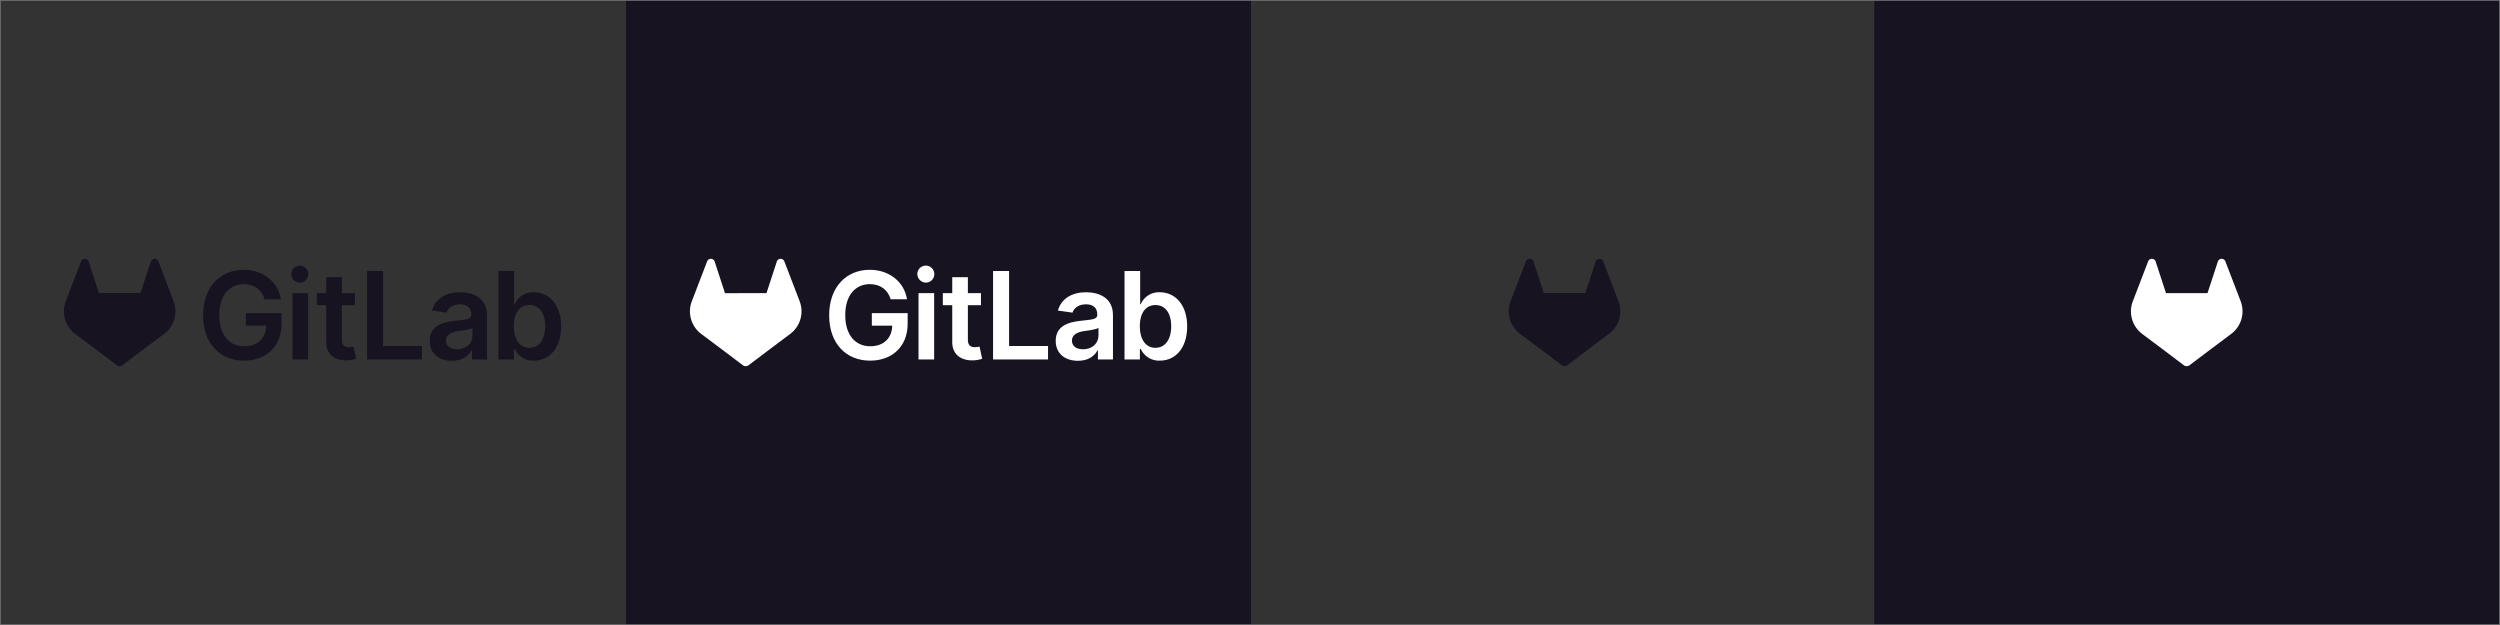 <svg xmlns="http://www.w3.org/2000/svg" viewBox="0 0 1200 300"><rect x="0" y="0" width="1200" height="300" fill="#333333" stroke="none"/><defs><style>.cls-1{fill:#171321;}.cls-2{fill:#fff;}.cls-3{fill:#737477;}</style></defs><g id="Layer_2" data-name="Layer 2"><g id="DO_NOT_EXPORT" data-name="DO NOT EXPORT"><rect class="cls-1" x="300.49" width="300" height="300"/><path class="cls-2" d="M383.84,144.62l-.07-.19-7.29-19a1.94,1.94,0,0,0-3-.78,2,2,0,0,0-.65,1l-4.92,15.07H348l-4.93-15.07a1.9,1.9,0,0,0-.64-1,2,2,0,0,0-1.11-.42,1.93,1.93,0,0,0-1.89,1.2l-7.29,19-.07.19a13.55,13.55,0,0,0,4.49,15.65l0,0,.07.05,11.11,8.32,5.49,4.16,3.35,2.52a2.25,2.25,0,0,0,2.72,0l3.35-2.52,5.49-4.16,11.17-8.37,0,0A13.55,13.55,0,0,0,383.84,144.62Z"/><path class="cls-2" d="M427.52,143.64h7.84c-1.31-8.33-8.52-14.14-17.91-14.14-11.11,0-19.45,8.17-19.45,21.85,0,13.43,8,21.76,19.67,21.76,10.51,0,18-6.75,18-17.7v-5.1H418.48v6h9.79c-.13,6.06-4.17,9.89-10.55,9.89-7.11,0-12-5.33-12-14.94s4.95-14.87,11.81-14.87C422.67,136.4,426.15,139.14,427.52,143.64Z"/><path class="cls-2" d="M440.89,172.53h7.5V140.69h-7.5Zm3.77-36.88a4.08,4.08,0,1,0-4.35-4.06A4.21,4.21,0,0,0,444.66,135.65Z"/><path class="cls-2" d="M470.86,140.69h-6.28v-7.62h-7.5v7.62h-4.52v5.81h4.52v17.7c0,6,4.31,8.93,9.95,8.77a15,15,0,0,0,4.41-.75l-1.26-5.86a9.66,9.66,0,0,1-2.2.29c-1.89,0-3.4-.67-3.4-3.69V146.5h6.28Z"/><path class="cls-2" d="M476.67,172.53h26.39v-6.44h-18.7v-36h-7.69Z"/><path class="cls-2" d="M517.43,173.18c5,0,8-2.35,9.35-5H527v4.37h7.22V151.22c0-8.41-6.86-10.94-12.94-10.94-6.69,0-11.83,3-13.49,8.79l7,1c.74-2.17,2.86-4,6.52-4,3.49,0,5.39,1.78,5.39,4.91v.13c0,2.15-2.26,2.26-7.87,2.86-6.18.66-12.09,2.51-12.09,9.68C506.77,169.86,511.35,173.18,517.43,173.18Zm2.46-5.52c-3.13,0-5.36-1.43-5.36-4.18s2.5-4.09,5.86-4.56c2-.27,5.91-.77,6.88-1.56v3.75C527.27,164.66,524.41,167.66,519.89,167.66Z"/><path class="cls-2" d="M539.77,172.53h7.38v-5h.44a9.6,9.6,0,0,0,9.12,5.57c7.5,0,13.12-6,13.12-16.43s-5.78-16.38-13.14-16.38a9.44,9.44,0,0,0-9.1,5.68h-.31V130.08h-7.51Zm7.36-15.92c0-6.17,2.66-10.17,7.48-10.17,5,0,7.57,4.25,7.57,10.17s-2.61,10.33-7.57,10.33C549.83,166.94,547.13,162.79,547.13,156.61Z"/><path class="cls-1" d="M83.35,144.62l-.08-.19L76,125.4a1.88,1.88,0,0,0-.75-.9,1.93,1.93,0,0,0-2.89,1.1l-4.92,15.07H47.49L42.57,125.6a1.93,1.93,0,0,0-2.89-1.1,1.88,1.88,0,0,0-.75.9l-7.29,19-.08.19a13.55,13.55,0,0,0,4.49,15.65l0,0,.06.05,11.11,8.32,5.5,4.16,3.34,2.52a2.27,2.27,0,0,0,2.73,0l3.34-2.52,5.49-4.16,11.18-8.37,0,0A13.55,13.55,0,0,0,83.35,144.62Z"/><path class="cls-1" d="M127,143.64h7.83c-1.3-8.33-8.52-14.14-17.91-14.14-11.11,0-19.44,8.17-19.44,21.85,0,13.43,8,21.76,19.67,21.76,10.51,0,18-6.75,18-17.7v-5.1H118v6h9.78c-.12,6.06-4.16,9.89-10.55,9.89-7.11,0-12-5.33-12-14.94s5-14.87,11.82-14.87C122.18,136.4,125.66,139.14,127,143.64Z"/><path class="cls-1" d="M140.39,172.53h7.51V140.69h-7.51Zm3.78-36.88a4.08,4.08,0,1,0-4.36-4.06A4.21,4.21,0,0,0,144.17,135.65Z"/><path class="cls-1" d="M170.37,140.69h-6.28v-7.62h-7.51v7.62h-4.52v5.81h4.52v17.7c0,6,4.31,8.93,9.95,8.77a15,15,0,0,0,4.42-.75l-1.27-5.86a9.47,9.47,0,0,1-2.19.29c-1.89,0-3.4-.67-3.4-3.69V146.5h6.28Z"/><path class="cls-1" d="M176.17,172.53h26.39v-6.44h-18.7v-36h-7.69Z"/><path class="cls-1" d="M216.93,173.18c5,0,8-2.35,9.35-5h.25v4.37h7.21V151.22c0-8.41-6.86-10.94-12.93-10.94-6.7,0-11.84,3-13.5,8.79l7,1c.75-2.17,2.86-4,6.53-4,3.48,0,5.39,1.78,5.39,4.91v.13c0,2.15-2.26,2.26-7.88,2.86-6.17.66-12.08,2.51-12.08,9.68C206.28,169.86,210.86,173.18,216.93,173.18Zm2.47-5.52c-3.13,0-5.37-1.43-5.37-4.18s2.51-4.09,5.87-4.56c2-.27,5.91-.77,6.88-1.56v3.75C226.78,164.66,223.92,167.66,219.4,167.66Z"/><path class="cls-1" d="M239.28,172.53h7.38v-5h.43a9.61,9.61,0,0,0,9.12,5.57c7.51,0,13.13-6,13.13-16.43s-5.79-16.38-13.15-16.38a9.45,9.45,0,0,0-9.1,5.68h-.31V130.08h-7.5Zm7.36-15.92c0-6.17,2.65-10.17,7.48-10.17,5,0,7.57,4.25,7.57,10.17s-2.62,10.33-7.57,10.33C249.33,166.94,246.64,162.79,246.64,156.61Z"/><rect class="cls-1" x="899.64" width="300" height="300"/><path class="cls-2" d="M1075.53,144.62l-.07-.19-7.29-19a1.94,1.94,0,0,0-3-.78,1.9,1.9,0,0,0-.64,1l-4.93,15.07h-19.92l-4.93-15.07a1.9,1.9,0,0,0-.64-1,1.93,1.93,0,0,0-3,.78l-7.29,19-.07.19a13.55,13.55,0,0,0,4.49,15.65l0,0,.06.05,11.11,8.32,5.49,4.16,3.35,2.52a2.25,2.25,0,0,0,2.72,0l3.35-2.52,5.49-4.16,11.17-8.37,0,0A13.55,13.55,0,0,0,1075.53,144.62Z"/><path class="cls-1" d="M776.88,144.62l-.07-.19-7.29-19a1.94,1.94,0,0,0-3-.78,2,2,0,0,0-.65,1L761,140.67H741L736.1,125.6a1.9,1.9,0,0,0-.64-1,2,2,0,0,0-1.11-.42,1.93,1.93,0,0,0-1.89,1.2l-7.29,19-.07.19a13.55,13.55,0,0,0,4.49,15.65l0,0,.07.05,11.11,8.32,5.49,4.16,3.35,2.52a2.25,2.25,0,0,0,2.72,0l3.35-2.52,5.49-4.16,11.17-8.37,0,0A13.55,13.55,0,0,0,776.88,144.62Z"/><path class="cls-3" d="M1199.62.38V299.62H.38V.38H1199.62M1200,0H0V300H1200V0Z"/></g></g></svg>
